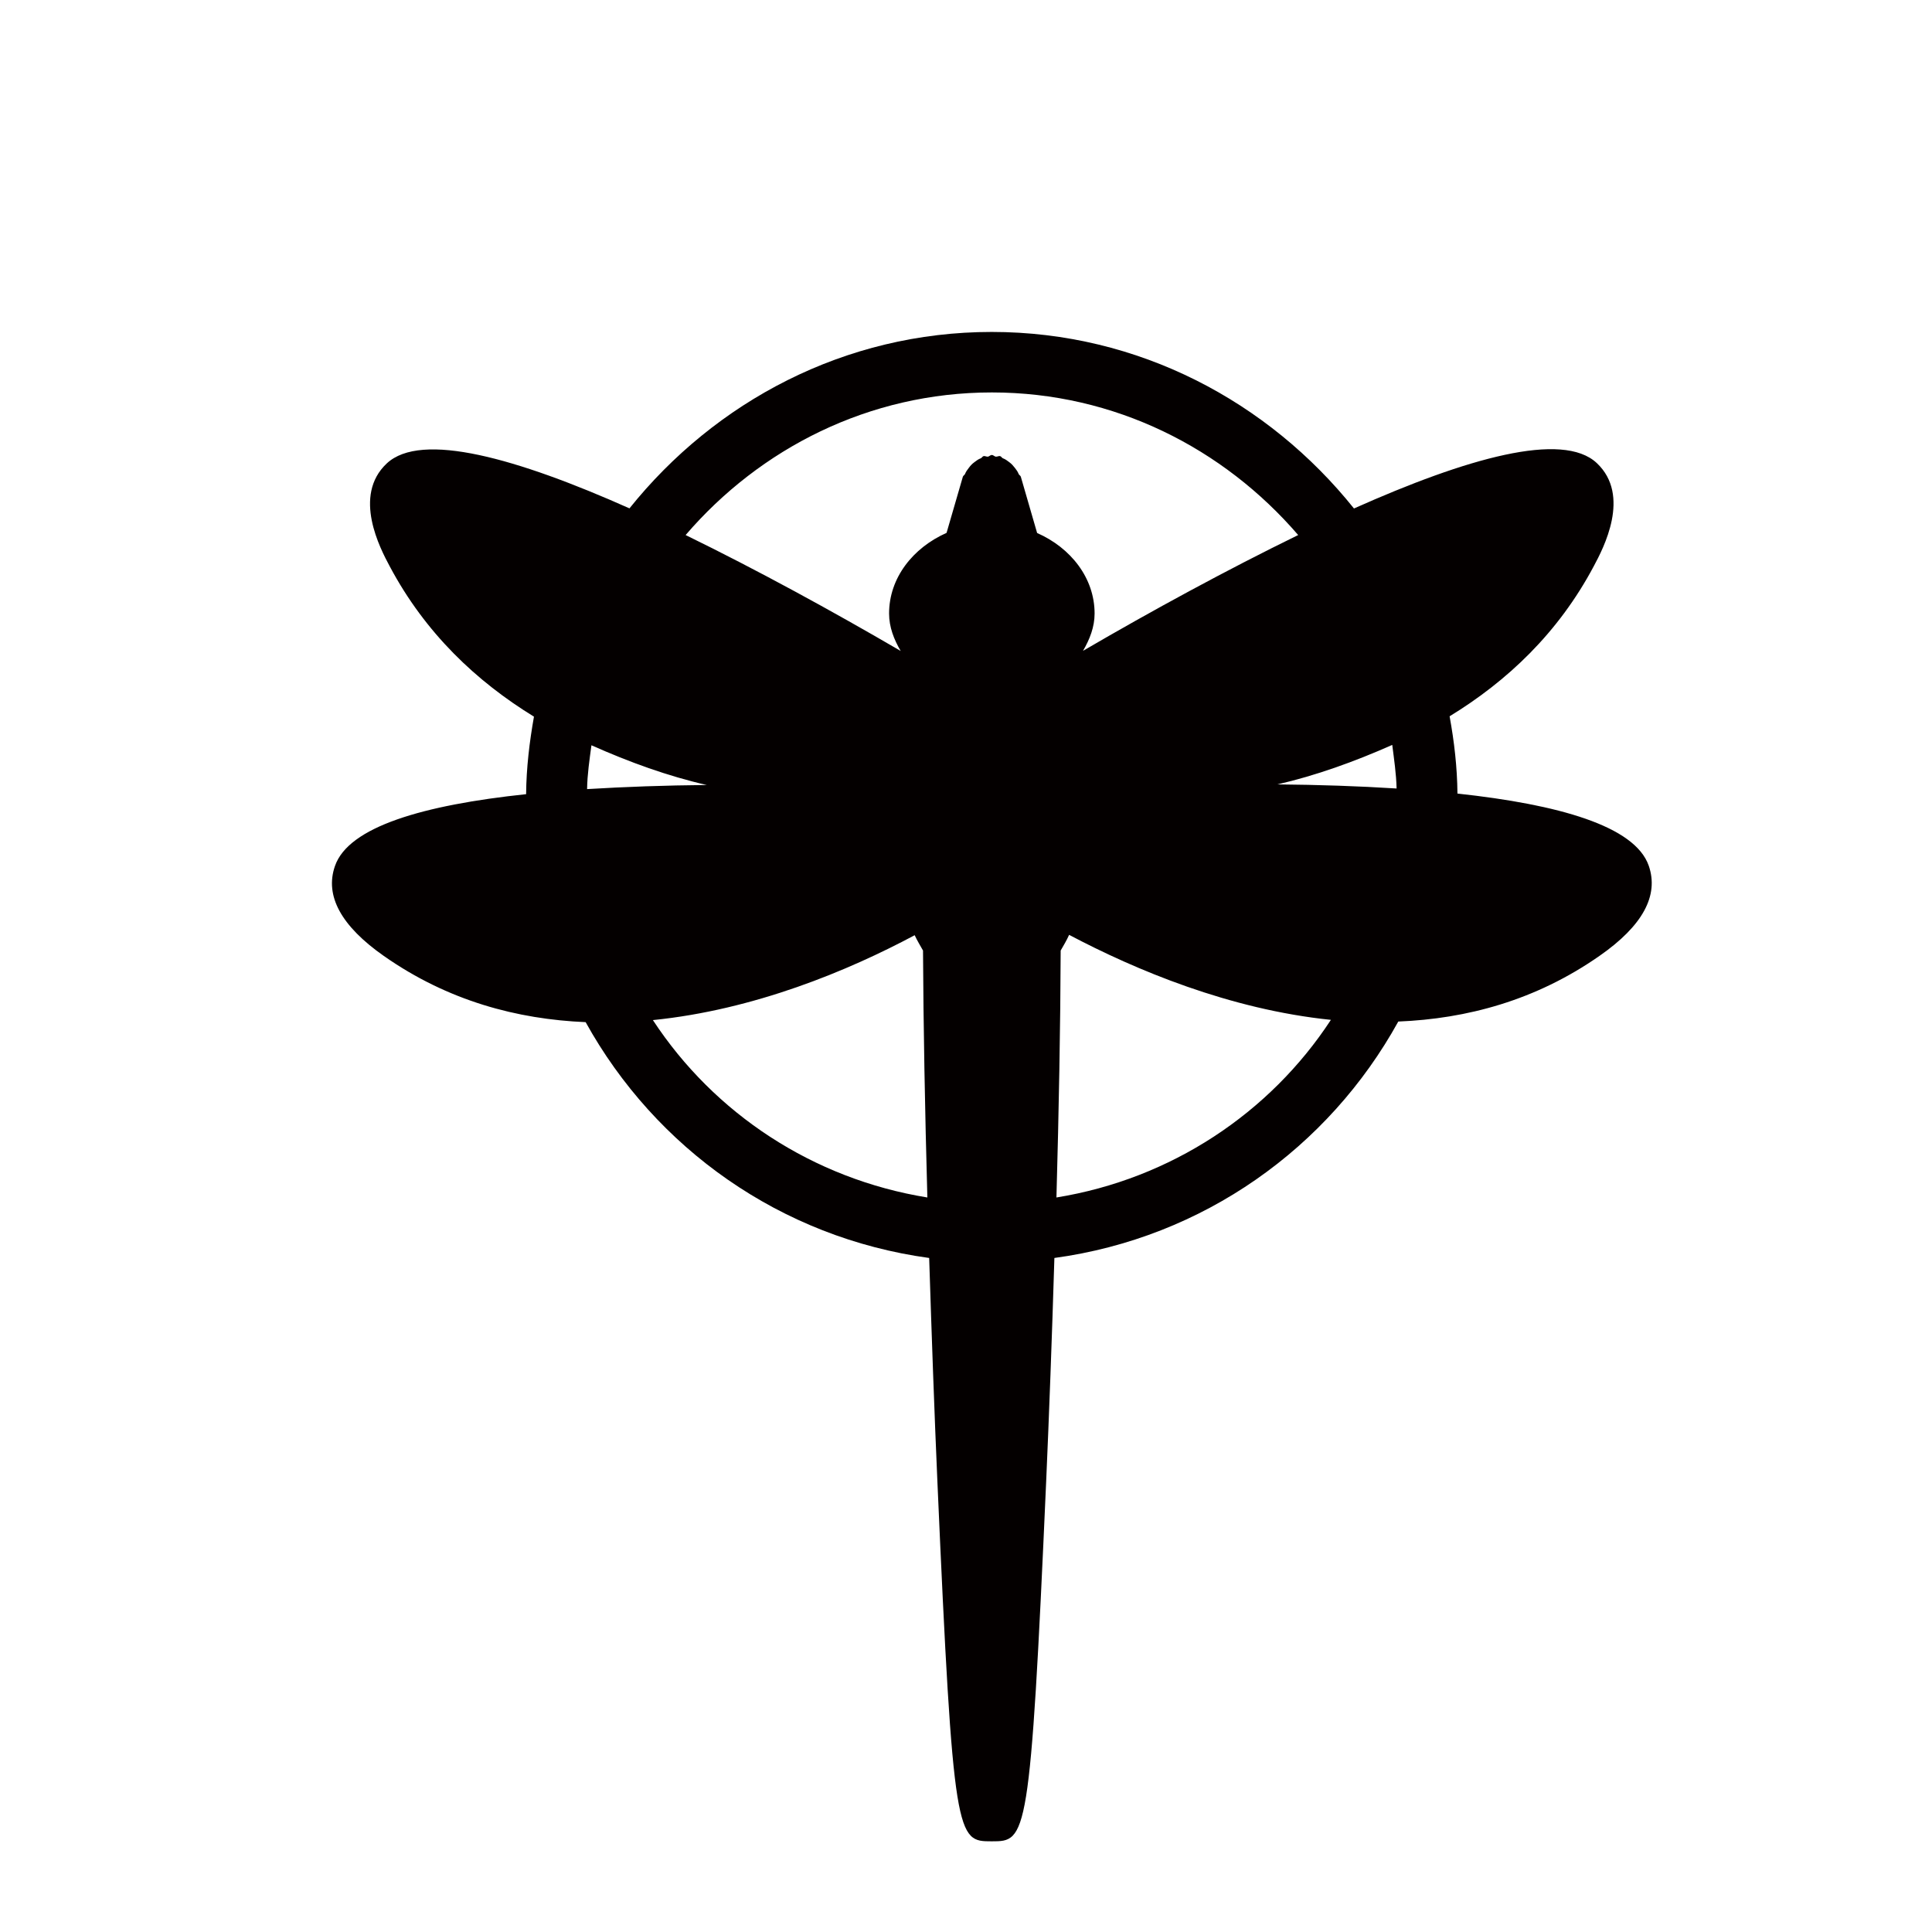 <?xml version="1.0" encoding="iso-8859-1"?>
<!-- Generator: Adobe Illustrator 21.0.2, SVG Export Plug-In . SVG Version: 6.00 Build 0)  -->
<svg version="1.1" id="&#x56FE;&#x5C42;_1" xmlns="http://www.w3.org/2000/svg" xmlns:xlink="http://www.w3.org/1999/xlink" x="0px"
	 y="0px" viewBox="0 0 16 16" style="enable-background:new 0 0 16 16;" xml:space="preserve">
<path style="fill:#040000;" d="M13.654,7.169c-0.115-0.329-0.749-0.507-1.584-0.597c-0.002-0.219-0.027-0.432-0.065-0.64
	c0.476-0.291,0.9-0.689,1.195-1.245c0.077-0.144,0.31-0.583,0.024-0.852c-0.284-0.267-1.079-0.04-2.011,0.376
	c-0.708-0.884-1.783-1.462-3-1.462c-1.218,0-2.292,0.578-3,1.461C4.284,3.796,3.489,3.57,3.203,3.838
	C2.917,4.106,3.15,4.545,3.227,4.689c0.295,0.555,0.719,0.954,1.195,1.246C4.385,6.144,4.359,6.357,4.357,6.577
	c-0.852,0.09-1.471,0.27-1.583,0.595C2.688,7.418,2.825,7.669,3.179,7.917C3.711,8.29,4.285,8.441,4.85,8.465
	c0.578,1.044,1.615,1.785,2.845,1.953c0.021,0.659,0.044,1.305,0.068,1.849c0.131,2.982,0.161,2.982,0.45,2.982s0.319,0,0.451-2.982
	c0.024-0.544,0.048-1.191,0.068-1.849c1.232-0.168,2.27-0.911,2.848-1.958c0.565-0.023,1.138-0.174,1.668-0.545
	C13.604,7.667,13.74,7.416,13.654,7.169z M11.566,6.53c-0.316-0.02-0.648-0.031-0.987-0.034c0.318-0.073,0.638-0.188,0.951-0.327
	C11.545,6.288,11.563,6.407,11.566,6.53z M8.214,3.25c1.018,0,1.92,0.464,2.537,1.181c-0.594,0.29-1.213,0.627-1.782,0.959
	c0.056-0.096,0.096-0.198,0.096-0.309c0-0.294-0.197-0.544-0.476-0.667L8.454,3.948C8.451,3.938,8.44,3.935,8.436,3.925
	c-0.008-0.02-0.018-0.033-0.031-0.05C8.39,3.856,8.378,3.842,8.359,3.828C8.341,3.814,8.326,3.803,8.305,3.795
	C8.296,3.791,8.293,3.781,8.284,3.778C8.271,3.774,8.26,3.783,8.247,3.782C8.234,3.78,8.227,3.768,8.214,3.768
	S8.193,3.78,8.181,3.782C8.168,3.783,8.157,3.774,8.144,3.778C8.135,3.781,8.132,3.791,8.123,3.795
	C8.102,3.803,8.087,3.814,8.069,3.828C8.05,3.842,8.037,3.856,8.023,3.875C8.01,3.892,8,3.905,7.992,3.925
	C7.988,3.935,7.977,3.938,7.974,3.948L7.839,4.413C7.56,4.537,7.363,4.786,7.363,5.081c0,0.112,0.04,0.214,0.096,0.31
	c-0.569-0.332-1.187-0.67-1.781-0.96C6.294,3.714,7.197,3.25,8.214,3.25z M4.898,6.172c0.314,0.14,0.635,0.256,0.955,0.329
	C5.507,6.504,5.175,6.516,4.862,6.535C4.864,6.411,4.882,6.292,4.898,6.172z M5.407,8.448c0.842-0.085,1.619-0.41,2.168-0.703
	C7.596,7.791,7.621,7.83,7.644,7.872C7.647,8.489,7.66,9.197,7.68,9.917C6.731,9.763,5.914,9.221,5.407,8.448z M8.749,9.917
	c0.02-0.72,0.033-1.427,0.035-2.045c0.024-0.042,0.049-0.083,0.07-0.13c0.549,0.29,1.329,0.618,2.168,0.704
	C10.516,9.219,9.698,9.763,8.749,9.917z"/>
</svg>
